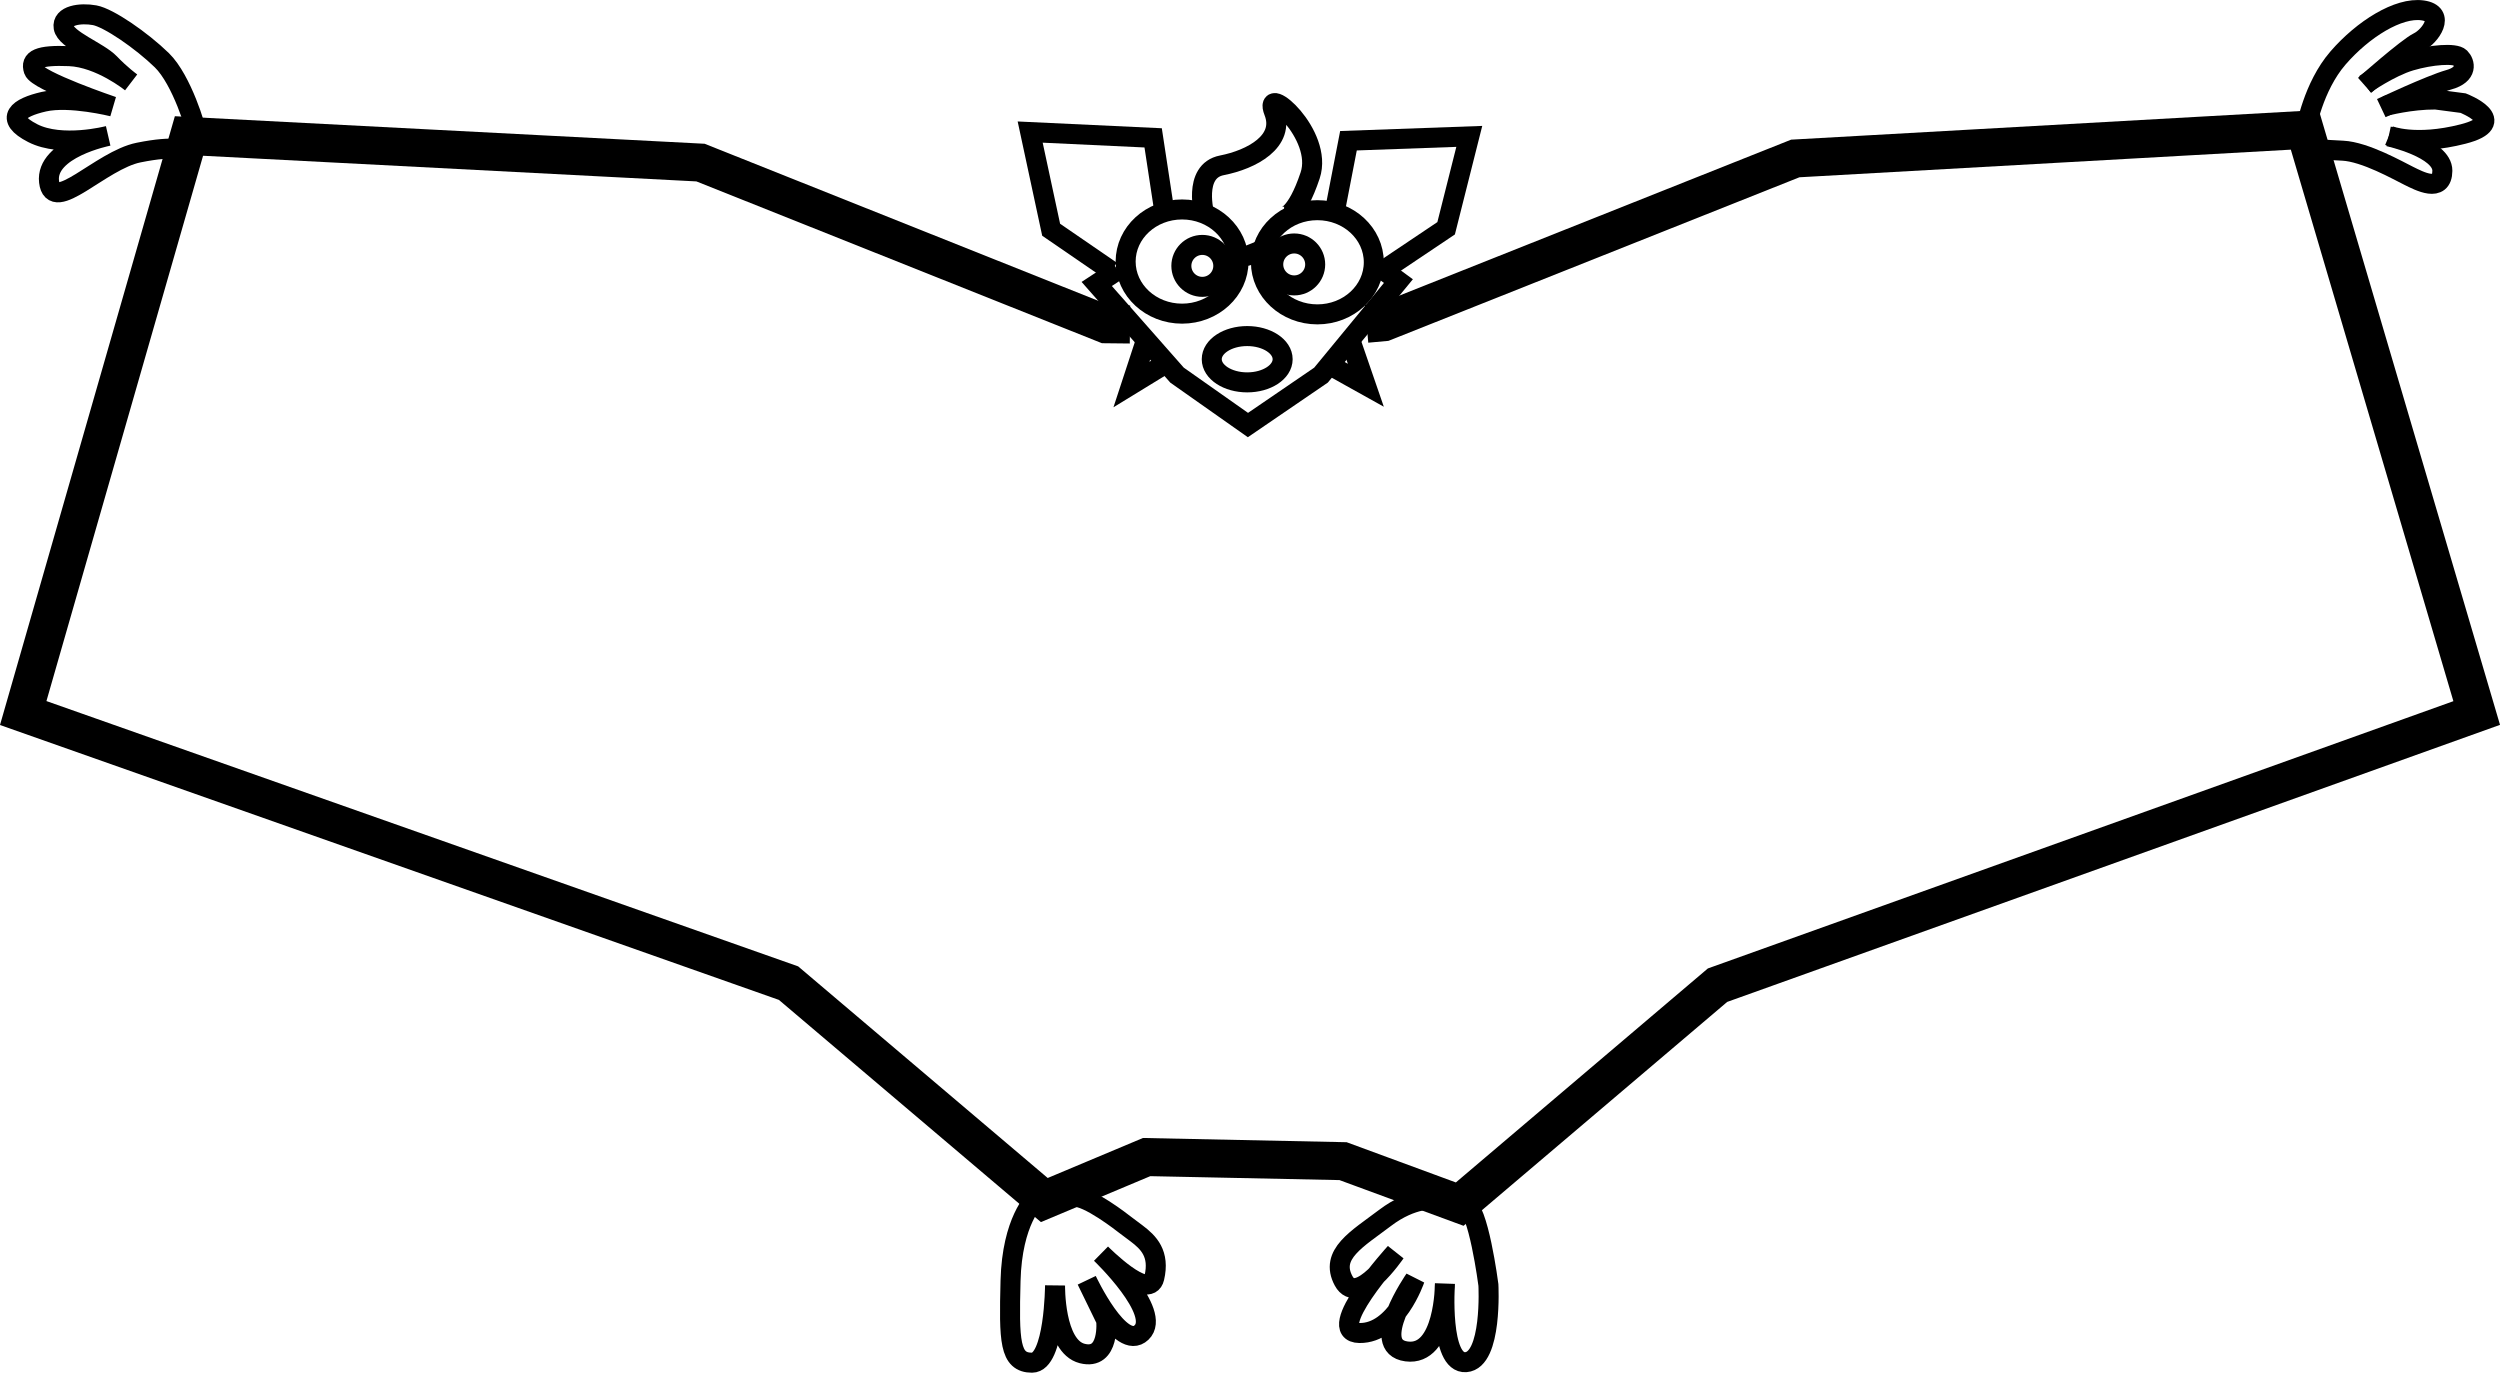 <?xml version="1.0" encoding="UTF-8" standalone="no"?>
<!-- Created with Inkscape (http://www.inkscape.org/) -->

<svg
   width="124.916mm"
   height="68.589mm"
   viewBox="0 0 124.916 68.589"
   version="1.1"
   id="svg5"
   xml:space="preserve"
   inkscape:version="1.2.1 (9c6d41e410, 2022-07-14)"
   sodipodi:docname="stana_logo.svg"
   xmlns:inkscape="http://www.inkscape.org/namespaces/inkscape"
   xmlns:sodipodi="http://sodipodi.sourceforge.net/DTD/sodipodi-0.dtd"
   xmlns="http://www.w3.org/2000/svg"
   xmlns:svg="http://www.w3.org/2000/svg"><sodipodi:namedview
     id="namedview7"
     pagecolor="#ffffff"
     bordercolor="#000000"
     borderopacity="0.25"
     inkscape:showpageshadow="2"
     inkscape:pageopacity="0.0"
     inkscape:pagecheckerboard="0"
     inkscape:deskcolor="#d1d1d1"
     inkscape:document-units="mm"
     showgrid="false"
     inkscape:zoom="1.2938725"
     inkscape:cx="6.1829895"
     inkscape:cy="11.979542"
     inkscape:window-width="1936"
     inkscape:window-height="1319"
     inkscape:window-x="9"
     inkscape:window-y="16"
     inkscape:window-maximized="0"
     inkscape:current-layer="layer2" /><defs
     id="defs2" /><g
     inkscape:groupmode="layer"
     id="layer2"
     inkscape:label="vector"
     style="fill:none;stroke:#000000;stroke-width:0.5;stroke-dasharray:none;stroke-opacity:1"
     transform="translate(-26.139,-43.613)"><path
       style="display:inline;fill:none;stroke:#000000;stroke-width:1.9;stroke-dasharray:none;stroke-opacity:1"
       d="m 82.6,59.827 -1.214,-0.013 -20.244,-8.077 -25.561,-1.329 -8.282,28.833 38.24,13.496 12.781,10.838 5.112,-2.147 9.815,0.204 5.828,2.147 12.883,-10.94 37.933,-13.599 -8.589,-29.14 -25.459,1.431 -20.551,8.18 -0.871,0.079"
       id="path357"
       inkscape:label="wings"
       sodipodi:nodetypes="cccccccccccccc" /><g
       id="g3320"
       inkscape:label="head"
       style="display:inline;fill:none;stroke:#000000;stroke-width:1;stroke-dasharray:none;stroke-opacity:1"><path
         style="fill:none;stroke:#000000;stroke-width:1;stroke-dasharray:none;stroke-opacity:1"
         d="m 81.986,57.115 -1.048,0.687 4.013,4.555 3.543,2.494 3.651,-2.494 3.868,-4.699 -0.94,-0.687"
         id="path3098" /><path
         style="fill:none;stroke:#000000;stroke-width:1;stroke-dasharray:none;stroke-opacity:1"
         d="m 95.433,57.007 2.964,-1.988 1.157,-4.591 -6.037,0.217 -0.651,3.362 v 0"
         id="path3100" /><path
         style="fill:none;stroke:#000000;stroke-width:1;stroke-dasharray:none;stroke-opacity:1"
         d="m 81.661,57.152 -3,-2.06 -1.048,-4.88 6.145,0.289 0.578,3.796"
         id="path3102" /><path
         style="fill:none;stroke:#000000;stroke-width:1;stroke-dasharray:none;stroke-opacity:1"
         d="m 92.505,61.815 1.88,1.048 -0.759,-2.205"
         id="path3104" /><path
         style="fill:none;stroke:#000000;stroke-width:1;stroke-dasharray:none;stroke-opacity:1"
         d="m 83.396,60.622 -0.723,2.205 1.771,-1.084"
         id="path3106" /><ellipse
         style="fill:none;stroke:#000000;stroke-width:1;stroke-dasharray:none;stroke-opacity:1"
         id="path3164"
         cx="88.457"
         cy="61.562"
         rx="1.771"
         ry="1.157" /><circle
         style="fill:none;stroke:#000000;stroke-width:1;stroke-dasharray:none;stroke-opacity:1"
         id="path3179"
         cx="90.806"
         cy="56.826"
         r="1.048" /><circle
         style="fill:none;stroke:#000000;stroke-width:1;stroke-dasharray:none;stroke-opacity:1"
         id="path3179-5"
         cx="86.215"
         cy="56.898"
         r="1.048" /><ellipse
         style="display:inline;fill:none;stroke:#000000;stroke-width:1;stroke-dasharray:none"
         id="path3207"
         cx="85.203"
         cy="56.682"
         rx="2.82"
         ry="2.603" /><ellipse
         style="display:inline;fill:none;stroke:#000000;stroke-width:1;stroke-dasharray:none"
         id="path3207-6"
         cx="91.963"
         cy="56.718"
         rx="2.82"
         ry="2.603" /><path
         style="display:inline;fill:none;stroke:#000000;stroke-width:1;stroke-dasharray:none"
         d="m 86.324,54.368 c 0,0 -0.615,-2.205 0.868,-2.494 1.482,-0.289 3.181,-1.193 2.603,-2.675 -0.578,-1.482 2.494,1.121 1.807,3.181 -0.687,2.06 -1.301,2.06 -1.301,2.06"
         id="path3248" /><path
         style="display:inline;fill:none;stroke:#000000;stroke-width:1;stroke-dasharray:none"
         d="m 87.878,55.85 c 0,0 -0.036,0.795 0.687,0.506 0.723,-0.289 0.723,-0.289 0.723,-0.289"
         id="path3250" /></g><path
       style="fill:none;stroke:#000000;stroke-width:1;stroke-dasharray:none;stroke-opacity:1"
       d="m 35.913,50.138 c 0.064,0 -0.677,-2.531 -1.687,-3.515 -1.01,-0.984 -2.658,-2.122 -3.361,-2.249 -0.703,-0.128 -1.649,0 -1.546,0.613 0.102,0.613 1.751,1.214 2.301,1.789 0.55,0.575 1.061,0.946 1.061,0.946 0,0 -1.534,-1.24 -3.08,-1.304 -1.546,-0.064 -1.955,0.166 -1.777,0.703 0.179,0.537 3.949,1.815 3.949,1.815 0,0 -2.147,-0.537 -3.438,-0.243 -1.291,0.294 -2.007,0.831 -0.562,1.572 1.444,0.741 3.757,0.141 3.757,0.141 0,0 -3.131,0.626 -2.94,2.288 0.192,1.661 2.582,-1.074 4.473,-1.457 1.892,-0.383 2.288,-0.089 2.288,-0.089 0,0 0.55,-0.959 0.562,-1.01 z"
       id="path3418"
       inkscape:label="hand_l" /><g
       id="g3467"
       inkscape:label="hand_r"
       style="stroke-width:1;stroke-dasharray:none"><path
         style="fill:none;stroke:#000000;stroke-width:1;stroke-dasharray:none;stroke-opacity:1"
         d="m 141.353,50.074 c 0,0 0.358,-2.122 1.61,-3.566 1.252,-1.444 3.016,-2.543 4.218,-2.377 1.201,0.166 0.383,1.304 -0.192,1.585 -0.575,0.281 -2.697,2.16 -2.697,2.16"
         id="path3420" /><path
         style="fill:none;stroke:#000000;stroke-width:1;stroke-dasharray:none;stroke-opacity:1"
         d="m 144.306,47.825 c 0,0 1.24,-0.869 2.275,-1.176 1.035,-0.307 2.237,-0.396 2.479,-0.153 0.243,0.243 0.396,0.831 -0.55,1.099 -0.946,0.268 -3.387,1.419 -3.387,1.419"
         id="path3422" /><path
         style="fill:none;stroke:#000000;stroke-width:1;stroke-dasharray:none;stroke-opacity:1"
         d="m 145.328,48.91 c 0,0 1.238,-0.334 2.512,-0.325 l 1.374,0.181 c 0,0 2.395,0.931 -0.009,1.545 -2.404,0.615 -3.696,0.081 -3.696,0.081"
         id="path3434"
         sodipodi:nodetypes="cccsc" /><path
         style="fill:none;stroke:#000000;stroke-width:1;stroke-dasharray:none;stroke-opacity:1"
         d="m 145.491,50.428 c 0,0 2.693,0.587 2.684,1.717 -0.009,1.13 -1.166,0.506 -1.681,0.253 -0.515,-0.253 -2.178,-1.202 -3.299,-1.256 -1.121,-0.054 -1.536,-0.099 -1.536,-0.099"
         id="path3436" /></g><g
       id="g3558"
       inkscape:label="feet"
       style="stroke-width:1;stroke-dasharray:none"><path
         style="fill:none;stroke:#000000;stroke-width:1;stroke-dasharray:none;stroke-opacity:1"
         d="m 77.859,103.548 c 0,0 -1.15,1.048 -1.227,4.064 -0.077,3.016 -0.051,4.09 1.074,4.09 1.125,0 1.15,-3.86 1.15,-3.86 0,0 -0.051,3.042 1.355,3.4 1.406,0.358 1.201,-1.661 1.201,-1.661 l -0.971,-1.994 c 0,0 1.687,3.604 2.735,2.607 1.048,-0.997 -2.019,-3.936 -2.019,-3.936 0,0 2.377,2.403 2.658,1.201 0.281,-1.201 -0.281,-1.764 -0.895,-2.224 -0.613,-0.46 -0.613,-0.46 -0.613,-0.46 0,0 -1.84,-1.457 -2.531,-1.355 -0.69,0.102 -0.69,0.102 -0.69,0.102"
         id="path3495" /><path
         style="fill:none;stroke:#000000;stroke-width:1;stroke-dasharray:none;stroke-opacity:1"
         d="m 97.823,103.548 c 0,0 -1.099,-0.128 -2.479,0.92 -1.38,1.048 -2.786,1.815 -2.07,3.144 0.716,1.329 2.582,-1.406 2.582,-1.406 0,0 -3.63,3.988 -1.789,4.013 1.84,0.026 2.761,-2.684 2.761,-2.684 0,0 -2.326,3.349 -0.409,3.604 1.917,0.256 1.917,-3.374 1.917,-3.374 0,0 -0.281,4.013 1.048,3.911 1.329,-0.102 1.125,-3.86 1.125,-3.86 0,0 -0.511,-3.962 -1.176,-4.013 -0.665,-0.051 -0.665,-0.051 -0.665,-0.051"
         id="path3526" /></g></g></svg>
